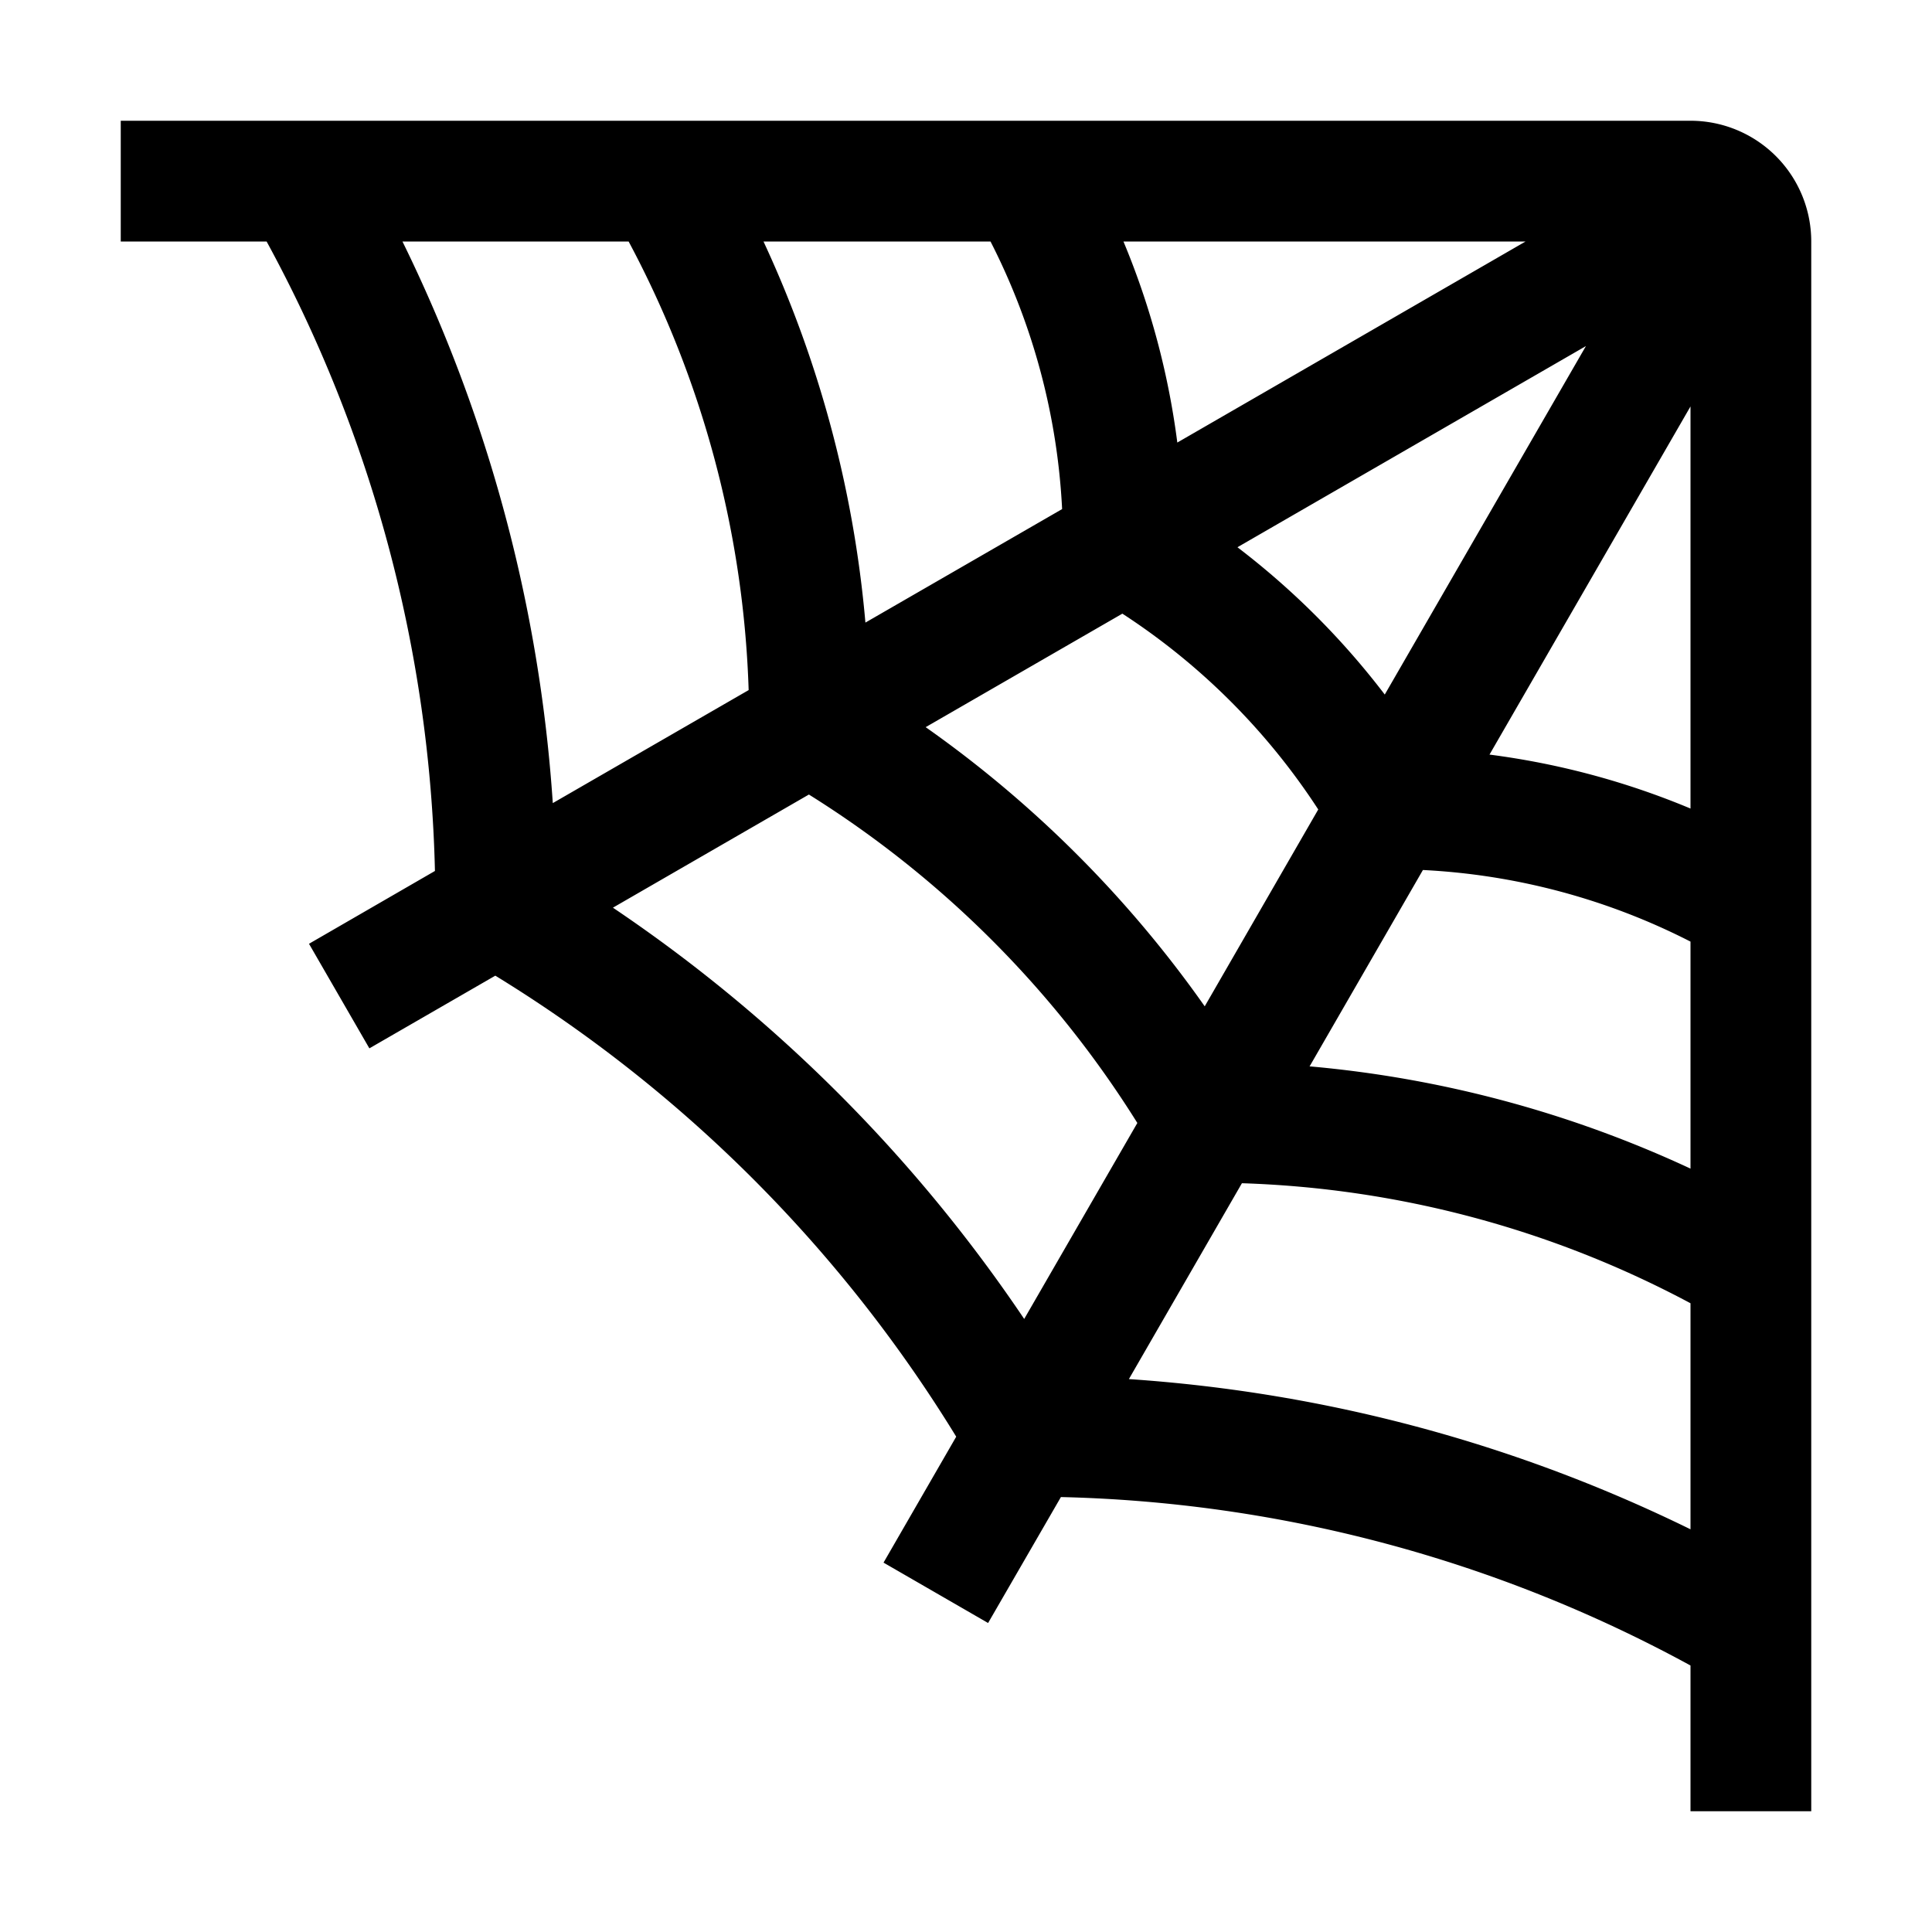 <svg xmlns="http://www.w3.org/2000/svg" width="16" height="16" fill="none" viewBox="0 0 16 16">
  <path fill="#000" fill-rule="evenodd" d="M2.208 2H1V1h13a1 1 0 0 1 1 1v13h-1v-1.207a11.437 11.437 0 0 0-5.214-1.395l-.603 1.043-.866-.5.602-1.043A11.562 11.562 0 0 0 4.102 8.08l-1.043.602-.5-.866 1.043-.603A11.438 11.438 0 0 0 2.208 2Zm1.125 0a12.429 12.429 0 0 1 1.245 4.651L6.2 5.715A8.452 8.452 0 0 0 5.206 2H3.333Zm2.99 0c.453.974.746 2.037.844 3.156l1.629-.94A5.466 5.466 0 0 0 8.203 2h-1.88Zm2.981 0a6.46 6.46 0 0 1 .446 1.665L12.634 2h-3.33Zm3.83.866-2.886 1.666c.459.35.87.761 1.22 1.22l1.666-2.886Zm-2.216 3.839a5.531 5.531 0 0 0-1.623-1.623l-1.629.94a9.55 9.55 0 0 1 2.311 2.312l.94-1.63ZM9.419 9.3a8.547 8.547 0 0 0-2.72-2.72l-1.623.937a12.566 12.566 0 0 1 3.406 3.406L9.419 9.3Zm-.07 2.121c1.66.112 3.23.547 4.651 1.244v-1.872a8.451 8.451 0 0 0-3.715-.994l-.936 1.622Zm1.495-2.59A9.442 9.442 0 0 1 14 9.678v-1.88a5.464 5.464 0 0 0-2.216-.593l-.94 1.629Zm1.49-2.582A6.457 6.457 0 0 1 14 6.696v-3.33L12.335 6.25Z" clip-rule="evenodd"/>
</svg>
